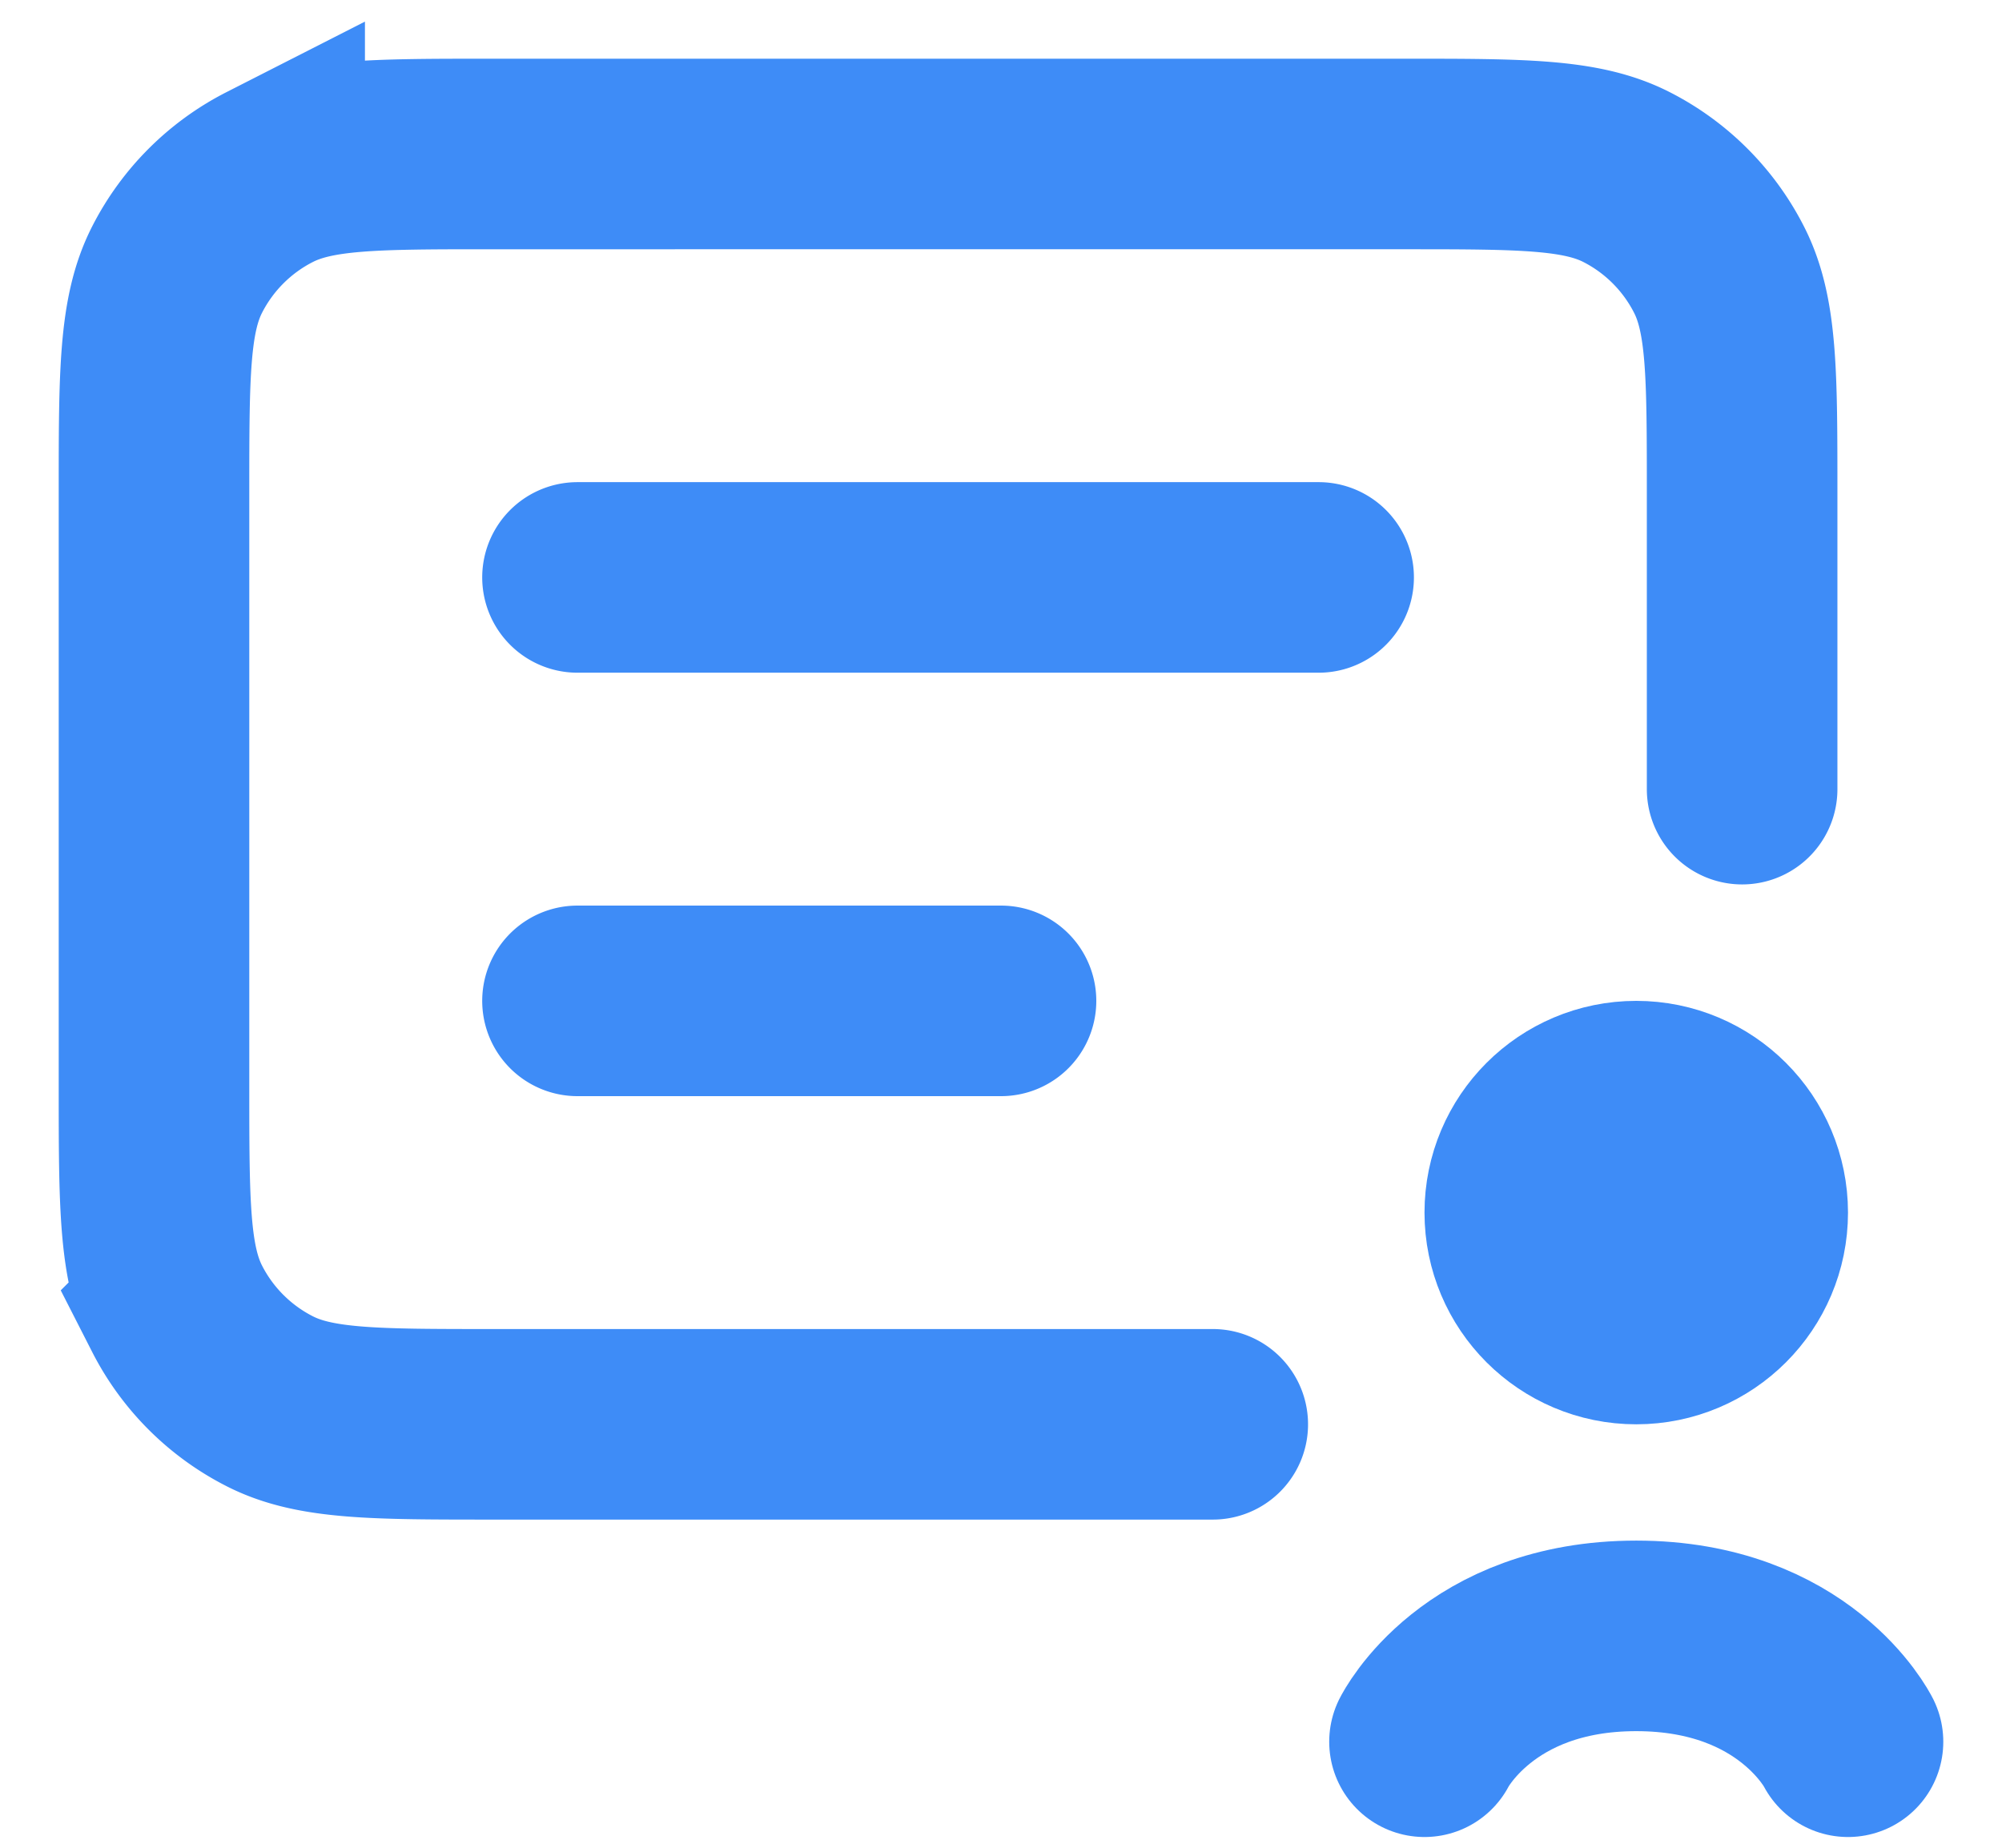 <svg width="26" height="24" viewBox="0 0 26 24" fill="none" xmlns="http://www.w3.org/2000/svg">
    <path d="M22.625 10.25V6.4c0-1.54 0-2.31-.3-2.898A2.75 2.75 0 0 0 21.124 2.3c-.589-.3-1.359-.3-2.899-.3H6.4c-1.54 0-2.31 0-2.898.3A2.75 2.75 0 0 0 2.3 3.502C2 4.09 2 4.86 2 6.4v7.7c0 1.54 0 2.31.3 2.899A2.75 2.75 0 0 0 3.502 18.2c.588.3 1.358.3 2.898.3h9.35M7.5 13H13M7.5 7.5h9.625" stroke="#3E8CF7" stroke-width="2.475" stroke-linecap="round"/>
    <circle cx="21.25" cy="15.75" r="1.375" stroke="#3E8CF7" stroke-width="2.75"/>
    <path d="M24 22.623s-.688-1.375-2.75-1.375c-2.063 0-2.75 1.375-2.75 1.375" stroke="#3E8CF7" stroke-width="2.475" stroke-linecap="round"/>
</svg>
